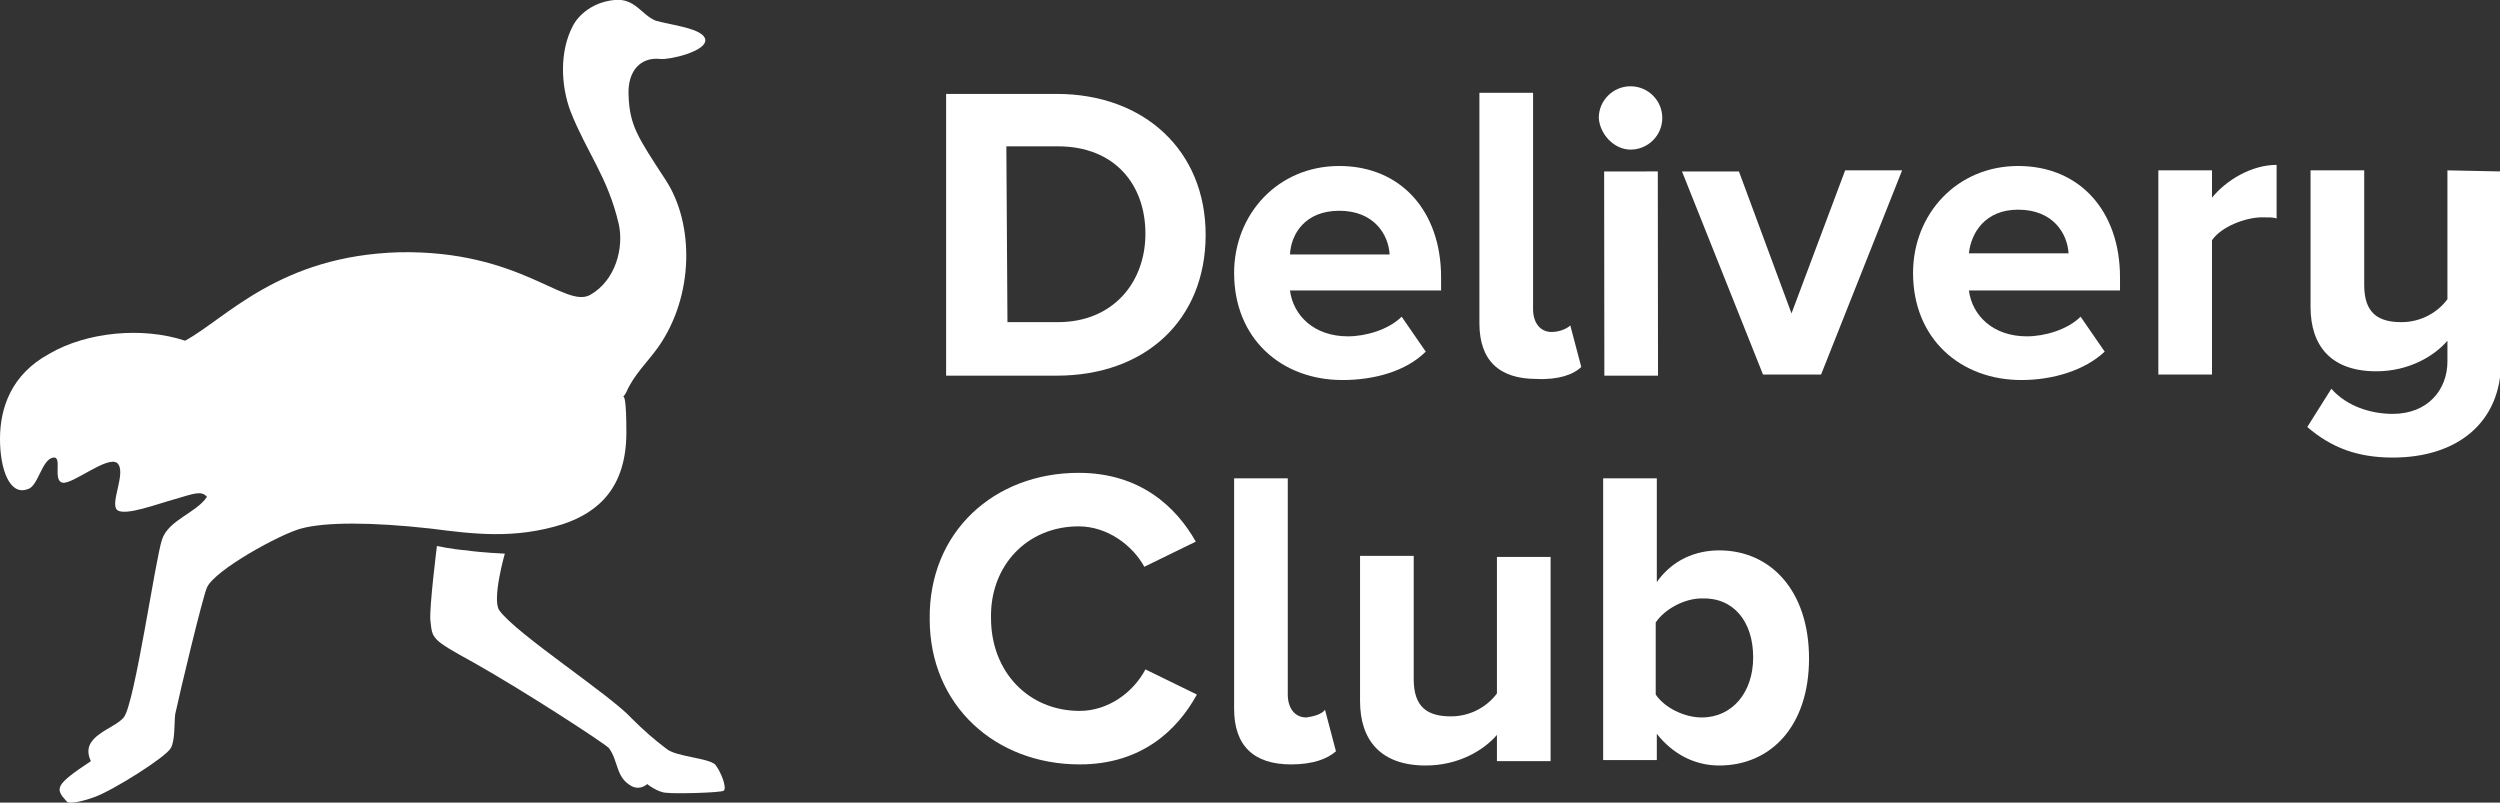 <svg width="190" height="61" viewBox="0 0 190 61" fill="none" xmlns="http://www.w3.org/2000/svg">
<rect x="0" y="0" width="190" height="61" fill="#333333" stroke="none"/>
<g clip-path="url(#clip0)">
<path d="M113.767 52.701C113.101 53.614 111.853 54.444 110.272 54.444C108.524 54.444 107.442 53.78 107.442 51.622V42.244H103.364V53.282C103.364 56.27 104.945 58.178 108.357 58.178C110.854 58.178 112.768 57.016 113.767 55.855V57.846H117.845V42.327H113.767V52.701Z" fill="white"/>
<path d="M91.629 17.844C91.629 11.453 86.969 7.138 80.311 7.138H71.905V28.55H80.311C87.052 28.55 91.629 24.317 91.629 17.844ZM76.483 11.121H80.394C84.722 11.121 87.052 14.026 87.052 17.761C87.052 21.413 84.639 24.483 80.394 24.483H76.566L76.483 11.121Z" fill="white"/>
<path d="M108.357 26.724L106.526 24.068C105.528 25.064 103.78 25.562 102.448 25.562C99.869 25.562 98.287 23.985 98.038 22.076H109.523V21.081C109.523 16.018 106.443 12.615 101.783 12.615C97.122 12.615 93.793 16.267 93.793 20.749C93.793 25.728 97.372 28.882 102.032 28.882C104.446 28.882 106.859 28.218 108.357 26.724ZM101.783 16.018C104.446 16.018 105.528 17.844 105.611 19.338H98.038C98.121 17.761 99.203 16.018 101.783 16.018Z" fill="white"/>
<path d="M120.175 27.886L119.343 24.732C119.093 24.981 118.511 25.23 117.928 25.23C117.013 25.23 116.513 24.483 116.513 23.487V7.055H112.435V24.566C112.435 27.388 113.933 28.799 116.763 28.799C118.427 28.882 119.593 28.467 120.175 27.886Z" fill="white"/>
<path d="M81.975 40.003C84.139 40.003 86.053 41.414 86.969 43.074L90.88 41.165C89.382 38.509 86.636 35.936 81.975 35.936C75.567 35.936 70.574 40.418 70.657 47.057C70.657 53.614 75.65 58.095 82.059 58.095C86.719 58.095 89.466 55.522 90.964 52.784L87.052 50.875C86.137 52.618 84.222 54.029 82.059 54.029C78.147 54.029 75.317 51.041 75.317 46.974C75.234 42.99 78.064 40.003 81.975 40.003Z" fill="white"/>
<path d="M99.286 54.527C98.371 54.527 97.871 53.78 97.871 52.784V36.351H93.793V53.863C93.793 56.684 95.291 58.095 98.121 58.095C99.785 58.095 100.867 57.68 101.533 57.099L100.701 53.946C100.451 54.278 99.869 54.444 99.286 54.527Z" fill="white"/>
<path d="M153.381 12.615C148.721 12.615 145.392 16.267 145.392 20.749C145.392 25.728 148.971 28.882 153.631 28.882C156.045 28.882 158.458 28.135 159.956 26.724L158.125 24.068C157.127 25.064 155.379 25.562 154.047 25.562C151.467 25.562 149.886 23.985 149.636 22.076H161.121V21.081C161.121 16.018 158.042 12.615 153.381 12.615ZM157.21 19.255H149.636C149.803 17.678 150.885 15.935 153.381 15.935C156.045 15.935 157.127 17.761 157.21 19.255Z" fill="white"/>
<path d="M173.022 12.532C171.108 12.532 169.194 13.694 168.112 15.022V12.947H164.034V28.467H168.112V18.259C168.778 17.263 170.609 16.516 171.94 16.516C172.44 16.516 172.773 16.516 173.022 16.599V12.532Z" fill="white"/>
<path d="M186.005 12.947V22.741C185.339 23.653 184.091 24.483 182.51 24.483C180.762 24.483 179.68 23.819 179.68 21.662V12.947H175.602V23.321C175.602 26.309 177.183 28.218 180.596 28.218C183.092 28.218 185.007 27.056 186.005 25.894V27.471C186.005 29.629 184.507 31.455 181.844 31.455C180.18 31.455 178.349 30.874 177.183 29.546L175.353 32.451C177.183 34.028 179.181 34.775 181.844 34.775C186.754 34.775 190.083 32.119 190.083 27.471V13.03L186.005 12.947Z" fill="white"/>
<path d="M123.92 11.37C125.252 11.37 126.334 10.291 126.334 8.963C126.334 7.636 125.252 6.557 123.92 6.557C122.589 6.557 121.507 7.636 121.507 8.963C121.59 10.208 122.672 11.37 123.92 11.37Z" fill="white"/>
<path d="M125.993 13.028L121.915 13.032L121.931 28.552L126.009 28.548L125.993 13.028Z" fill="white"/>
<path d="M130.661 41.829C128.831 41.829 127.083 42.576 125.918 44.235V36.351H121.84V57.763H125.918V55.772C127.166 57.348 128.831 58.178 130.661 58.178C134.573 58.178 137.486 55.191 137.486 50.045C137.486 44.899 134.573 41.829 130.661 41.829ZM133.241 49.962C133.241 52.618 131.66 54.527 129.33 54.527C127.998 54.527 126.5 53.78 125.834 52.784V47.306C126.5 46.31 127.998 45.48 129.33 45.48C131.743 45.397 133.241 47.223 133.241 49.962Z" fill="white"/>
<path d="M140.232 12.947L136.154 23.819L132.159 13.03H127.832L133.99 28.467H138.401L144.56 12.947H140.232Z" fill="white"/>
<path d="M49.851 1.577C48.769 1.162 48.27 -0.166 46.689 -0C45.024 0.166 43.942 1.162 43.526 1.991C42.527 3.9 42.611 6.473 43.36 8.465C44.608 11.619 46.189 13.444 47.022 17.013C47.438 18.839 46.772 21.329 44.858 22.408C42.944 23.487 39.531 19.005 30.377 19.171C21.222 19.42 17.144 24.234 14.065 25.893C10.819 24.815 6.575 25.23 3.745 26.889C0.832 28.466 0 31.039 0 33.363C0 35.687 0.749 37.678 2.081 37.181C2.913 37.015 3.163 34.857 4.078 34.774C4.744 34.691 3.995 36.517 4.744 36.683C5.493 36.849 8.156 34.608 8.905 35.189C9.654 35.853 8.322 38.26 8.905 38.758C9.488 39.255 12.068 38.26 13.316 37.928C14.731 37.513 15.313 37.264 15.729 37.761C14.897 39.006 12.816 39.504 12.317 40.998C11.818 42.409 10.236 53.53 9.404 54.526C8.655 55.439 5.992 55.937 6.908 57.846C4.161 59.672 4.161 59.921 5.077 60.917C5.243 61.166 6.491 60.834 7.157 60.585C8.572 60.087 12.65 57.514 12.983 56.85C13.316 56.269 13.233 54.941 13.316 54.277C13.649 52.7 15.396 45.397 15.729 44.65C16.312 43.322 21.305 40.583 22.887 40.168C24.718 39.67 28.213 39.67 32.707 40.168C35.953 40.583 39.115 40.998 42.777 39.836C45.523 38.923 47.604 37.015 47.604 32.865C47.604 30.292 47.438 30.126 47.354 30.126C47.354 30.126 47.438 30.126 47.604 29.794C48.187 28.466 49.185 27.553 50.017 26.392C52.764 22.491 52.764 17.013 50.6 13.694C48.436 10.374 47.854 9.544 47.77 7.22C47.687 5.394 48.686 4.315 50.184 4.481C50.85 4.564 53.763 3.9 53.596 2.987C53.43 2.157 51.016 1.908 49.851 1.577Z" fill="white"/>
<path d="M50.683 56.933C49.685 56.186 48.852 55.439 48.02 54.609C46.356 52.784 39.282 48.219 37.95 46.393C37.367 45.563 38.366 42.078 38.366 42.078C38.366 42.078 36.535 41.995 35.453 41.829C34.371 41.746 33.206 41.497 33.206 41.497C33.206 41.497 32.624 46.144 32.707 47.14C32.873 48.551 32.707 48.551 36.036 50.377C39.864 52.535 45.856 56.435 46.273 56.85C47.022 57.846 46.772 59.091 48.02 59.755C48.686 60.087 49.185 59.589 49.185 59.589C49.185 59.589 50.018 60.253 50.683 60.253C51.266 60.336 54.844 60.253 55.011 60.087C55.261 59.838 54.761 58.593 54.345 58.095C53.763 57.597 51.432 57.514 50.683 56.933Z" fill="white"/>
</g>
<defs>
<clipPath id="clip0">
<rect width="190" height="61" fill="white"/>
</clipPath>
</defs>
</svg>
